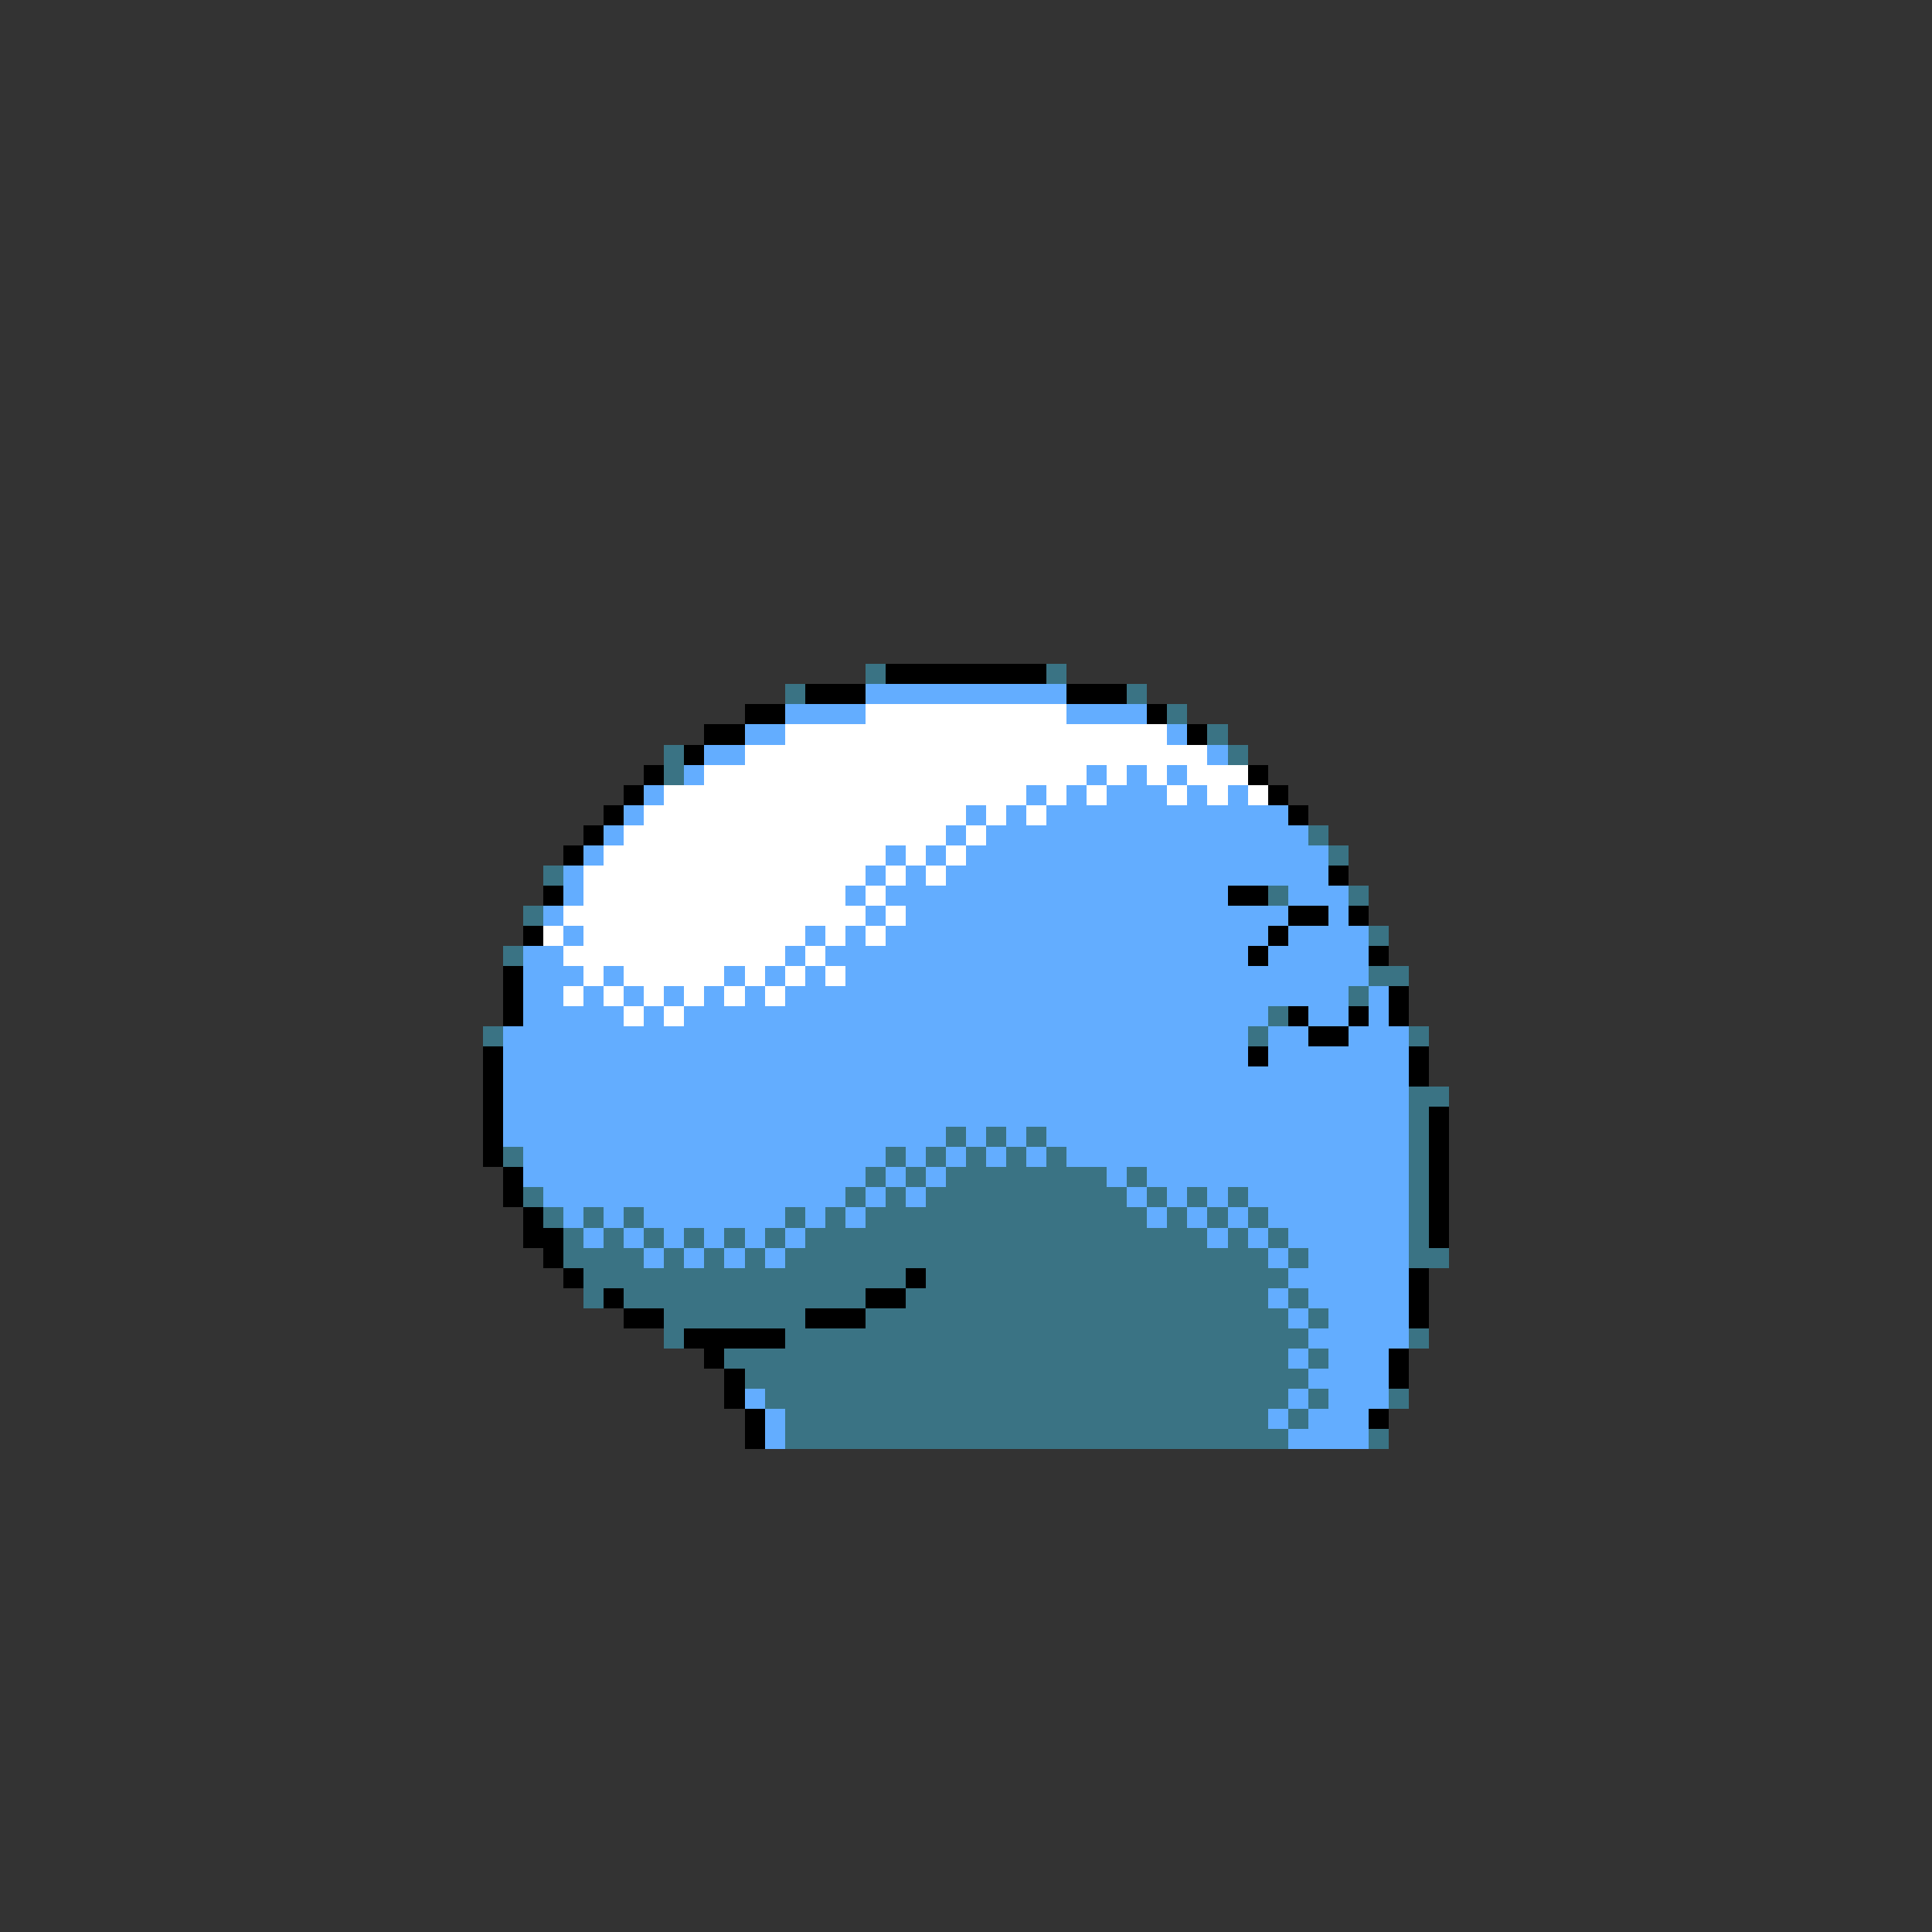 <svg xmlns="http://www.w3.org/2000/svg" viewBox="0 -0.5 96 96" shape-rendering="crispEdges">
<rect x="0" y="-0.5" width="96" height="96" fill="#333333" stroke="none"/>
<path stroke="#3a7384" d="M43 33h1M52 33h1M39 34h1M56 34h1M58 35h1M60 36h1M33 37h1M61 37h1M33 38h1M65 41h1M66 42h1M27 43h1M63 44h1M67 44h1M26 45h1M68 46h1M25 47h1M68 48h2M67 49h1M63 50h1M24 51h1M62 51h1M70 51h1M70 54h2M70 55h1M47 56h1M49 56h1M51 56h1M70 56h1M25 57h1M44 57h1M46 57h1M48 57h1M50 57h1M52 57h1M70 57h1M43 58h1M45 58h1M47 58h8M56 58h1M70 58h1M26 59h1M42 59h1M44 59h1M46 59h10M57 59h1M59 59h1M61 59h1M70 59h1M27 60h1M29 60h1M31 60h1M39 60h1M41 60h1M43 60h14M58 60h1M60 60h1M62 60h1M70 60h1M28 61h1M30 61h1M32 61h1M34 61h1M36 61h1M38 61h1M40 61h20M61 61h1M63 61h1M70 61h1M28 62h4M33 62h1M35 62h1M37 62h1M39 62h24M64 62h1M70 62h2M29 63h16M46 63h18M29 64h1M31 64h12M45 64h18M64 64h1M33 65h7M43 65h21M65 65h1M33 66h1M39 66h26M70 66h1M36 67h28M65 67h1M37 68h28M38 69h26M65 69h1M69 69h1M39 70h24M64 70h1M39 71h25M68 71h1" />
<path stroke="#000000" d="M44 33h8M40 34h3M53 34h3M37 35h2M57 35h1M35 36h2M59 36h1M34 37h1M32 38h1M62 38h1M31 39h1M63 39h1M30 40h1M64 40h1M29 41h1M28 42h1M66 43h1M27 44h1M61 44h2M64 45h2M67 45h1M26 46h1M63 46h1M62 47h1M68 47h1M25 48h1M25 49h1M69 49h1M25 50h1M64 50h1M67 50h1M69 50h1M65 51h2M24 52h1M62 52h1M70 52h1M24 53h1M70 53h1M24 54h1M24 55h1M71 55h1M24 56h1M71 56h1M24 57h1M71 57h1M25 58h1M71 58h1M25 59h1M71 59h1M26 60h1M71 60h1M26 61h2M71 61h1M27 62h1M28 63h1M45 63h1M70 63h1M30 64h1M43 64h2M70 64h1M31 65h2M40 65h3M70 65h1M34 66h5M35 67h1M69 67h1M36 68h1M69 68h1M36 69h1M37 70h1M68 70h1M37 71h1" />
<path stroke="#63adff" d="M43 34h10M39 35h4M53 35h4M37 36h2M58 36h1M35 37h2M60 37h1M34 38h1M54 38h1M56 38h1M58 38h1M32 39h1M51 39h1M53 39h1M55 39h3M59 39h1M61 39h1M31 40h1M48 40h1M50 40h1M52 40h12M30 41h1M47 41h1M49 41h16M29 42h1M44 42h1M46 42h1M48 42h18M28 43h1M43 43h1M45 43h1M47 43h19M28 44h1M42 44h1M44 44h17M64 44h3M27 45h1M43 45h1M45 45h19M66 45h1M28 46h1M40 46h1M42 46h1M44 46h19M64 46h4M26 47h2M39 47h1M41 47h21M63 47h5M26 48h3M30 48h1M36 48h1M38 48h1M40 48h1M42 48h26M26 49h2M29 49h1M31 49h1M33 49h1M35 49h1M37 49h1M39 49h28M68 49h1M26 50h5M32 50h1M34 50h29M65 50h2M68 50h1M25 51h37M63 51h2M67 51h3M25 52h37M63 52h7M25 53h45M25 54h45M25 55h45M25 56h22M48 56h1M50 56h1M52 56h18M26 57h18M45 57h1M47 57h1M49 57h1M51 57h1M53 57h17M26 58h17M44 58h1M46 58h1M55 58h1M57 58h13M27 59h15M43 59h1M45 59h1M56 59h1M58 59h1M60 59h1M62 59h8M28 60h1M30 60h1M32 60h7M40 60h1M42 60h1M57 60h1M59 60h1M61 60h1M63 60h7M29 61h1M31 61h1M33 61h1M35 61h1M37 61h1M39 61h1M60 61h1M62 61h1M64 61h6M32 62h1M34 62h1M36 62h1M38 62h1M63 62h1M65 62h5M64 63h6M63 64h1M65 64h5M64 65h1M66 65h4M65 66h5M64 67h1M66 67h3M65 68h4M37 69h1M64 69h1M66 69h3M38 70h1M63 70h1M65 70h3M38 71h1M64 71h4" />
<path stroke="#ffffff" d="M43 35h10M39 36h19M37 37h23M35 38h19M55 38h1M57 38h1M59 38h3M33 39h18M52 39h1M54 39h1M58 39h1M60 39h1M62 39h1M32 40h16M49 40h1M51 40h1M31 41h16M48 41h1M30 42h14M45 42h1M47 42h1M29 43h14M44 43h1M46 43h1M29 44h13M43 44h1M28 45h15M44 45h1M27 46h1M29 46h11M41 46h1M43 46h1M28 47h11M40 47h1M29 48h1M31 48h5M37 48h1M39 48h1M41 48h1M28 49h1M30 49h1M32 49h1M34 49h1M36 49h1M38 49h1M31 50h1M33 50h1" />
</svg>